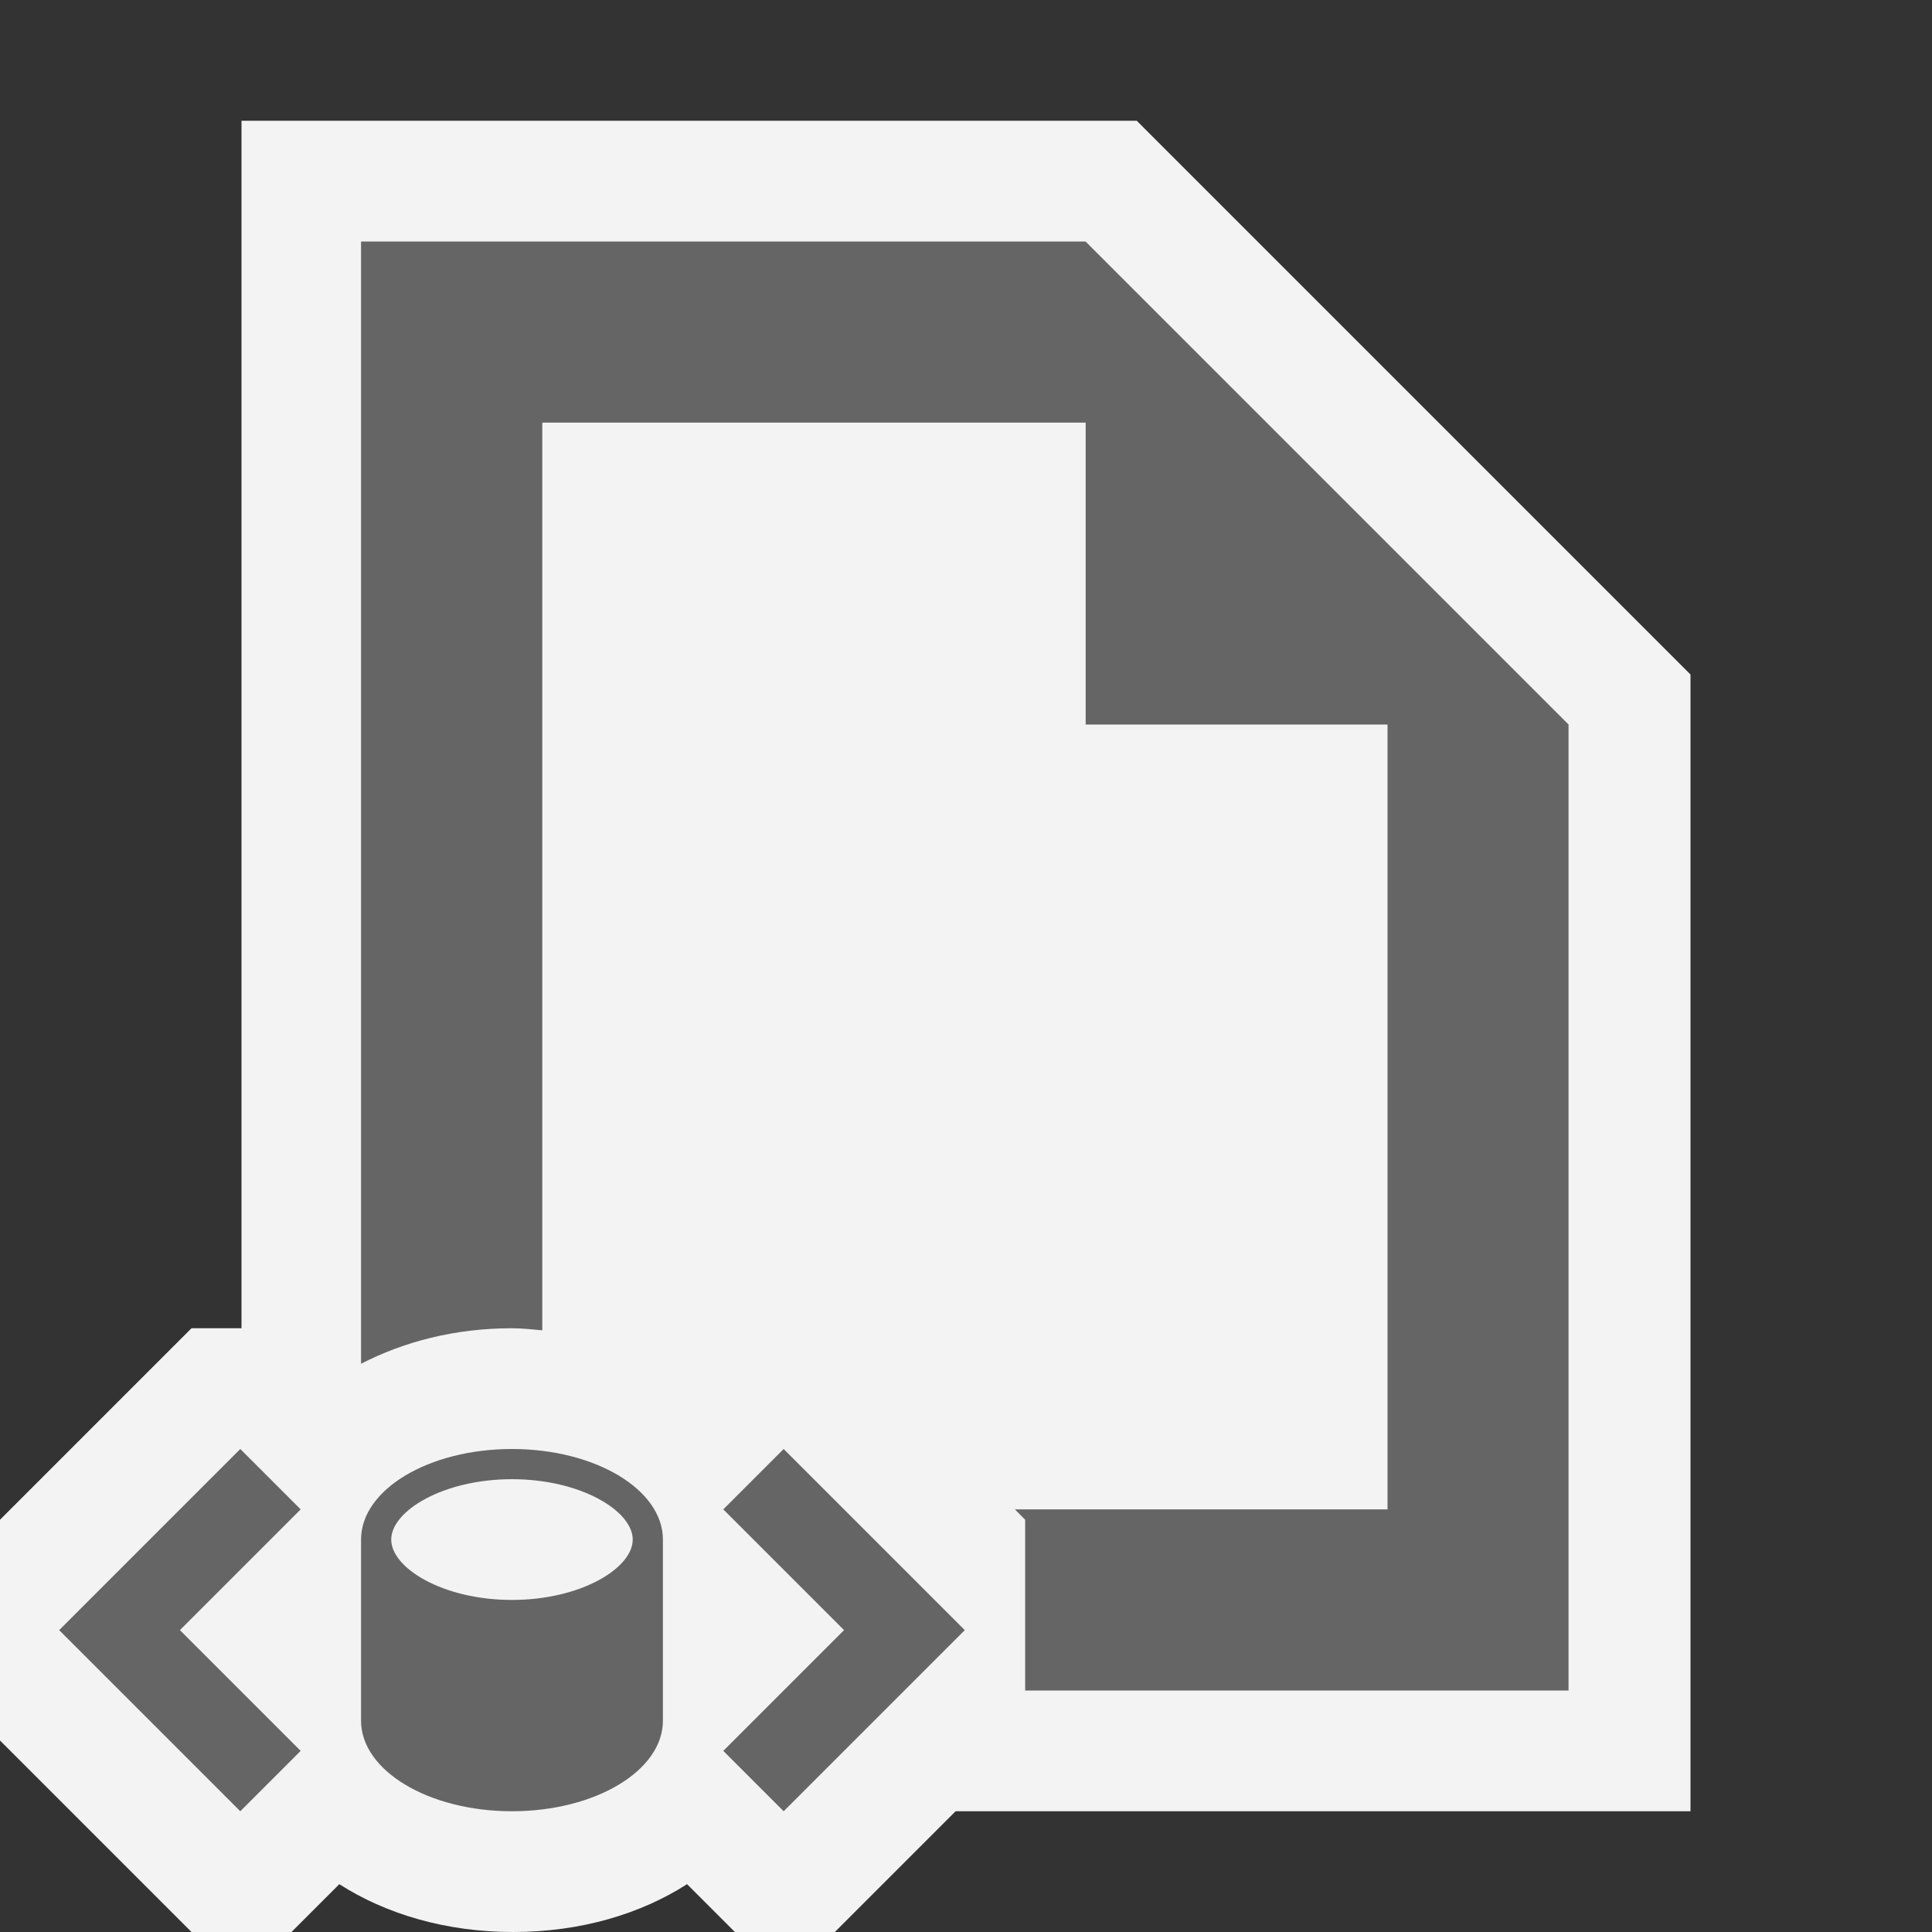 <?xml version="1.0" encoding="iso-8859-1"?>
<!-- Generator: Adobe Illustrator 19.2.1, SVG Export Plug-In . SVG Version: 6.00 Build 0)  -->
<svg version="1.1" xmlns="http://www.w3.org/2000/svg" xmlns:xlink="http://www.w3.org/1999/xlink" x="0px" y="0px"
	 viewBox="0 0 16 16" style="enable-background:new 0 0 16 16;" xml:space="preserve">
<rect x="0" y="0" width="16" height="16" fill="#333333" stroke="none"/>
<g id="_x7B__PAGE_GRID__x7D_">
</g>
<g id="outline">
	<path style="fill:#F3F3F3;" d="M14,5.586L9.414,1H2v10H1.586L0,12.586v1.828L1.586,16h0.828l0.396-0.396
		C3.195,15.85,3.689,16,4.25,16s1.055-0.15,1.44-0.396L6.086,16h0.828l1-1H14V5.586z"/>
</g>
<g id="icon_x5F_bg">
	<path style="fill:#656565;" d="M12.99,14h-4.5v-1.414L8.405,12.5h3.086V6h-2.5V3.5h-4.5v7.517C4.408,11.01,4.326,11,4.24,11
		c-0.475,0-0.896,0.112-1.25,0.294V2h6l4,4V14z M6.49,12l-0.5,0.5l1,1l-1,1l0.5,0.5l1.5-1.5L6.49,12z M0.49,13.5l1.5,1.5l0.5-0.5
		l-1-1l1-1L1.99,12L0.49,13.5z M5.49,12.75v1.5c0,0.414-0.56,0.75-1.25,0.75s-1.25-0.336-1.25-0.75v-1.5
		c0-0.414,0.56-0.75,1.25-0.75S5.49,12.336,5.49,12.75z M5.24,12.75c0-0.236-0.428-0.5-1-0.5s-1,0.264-1,0.5s0.428,0.5,1,0.5
		S5.24,12.986,5.24,12.75z"/>
</g>
<g id="icon_x5F_fg">
</g>
<g id="not_x5F_bg">
</g>
<g id="not_x5F_fg">
</g>
</svg>
